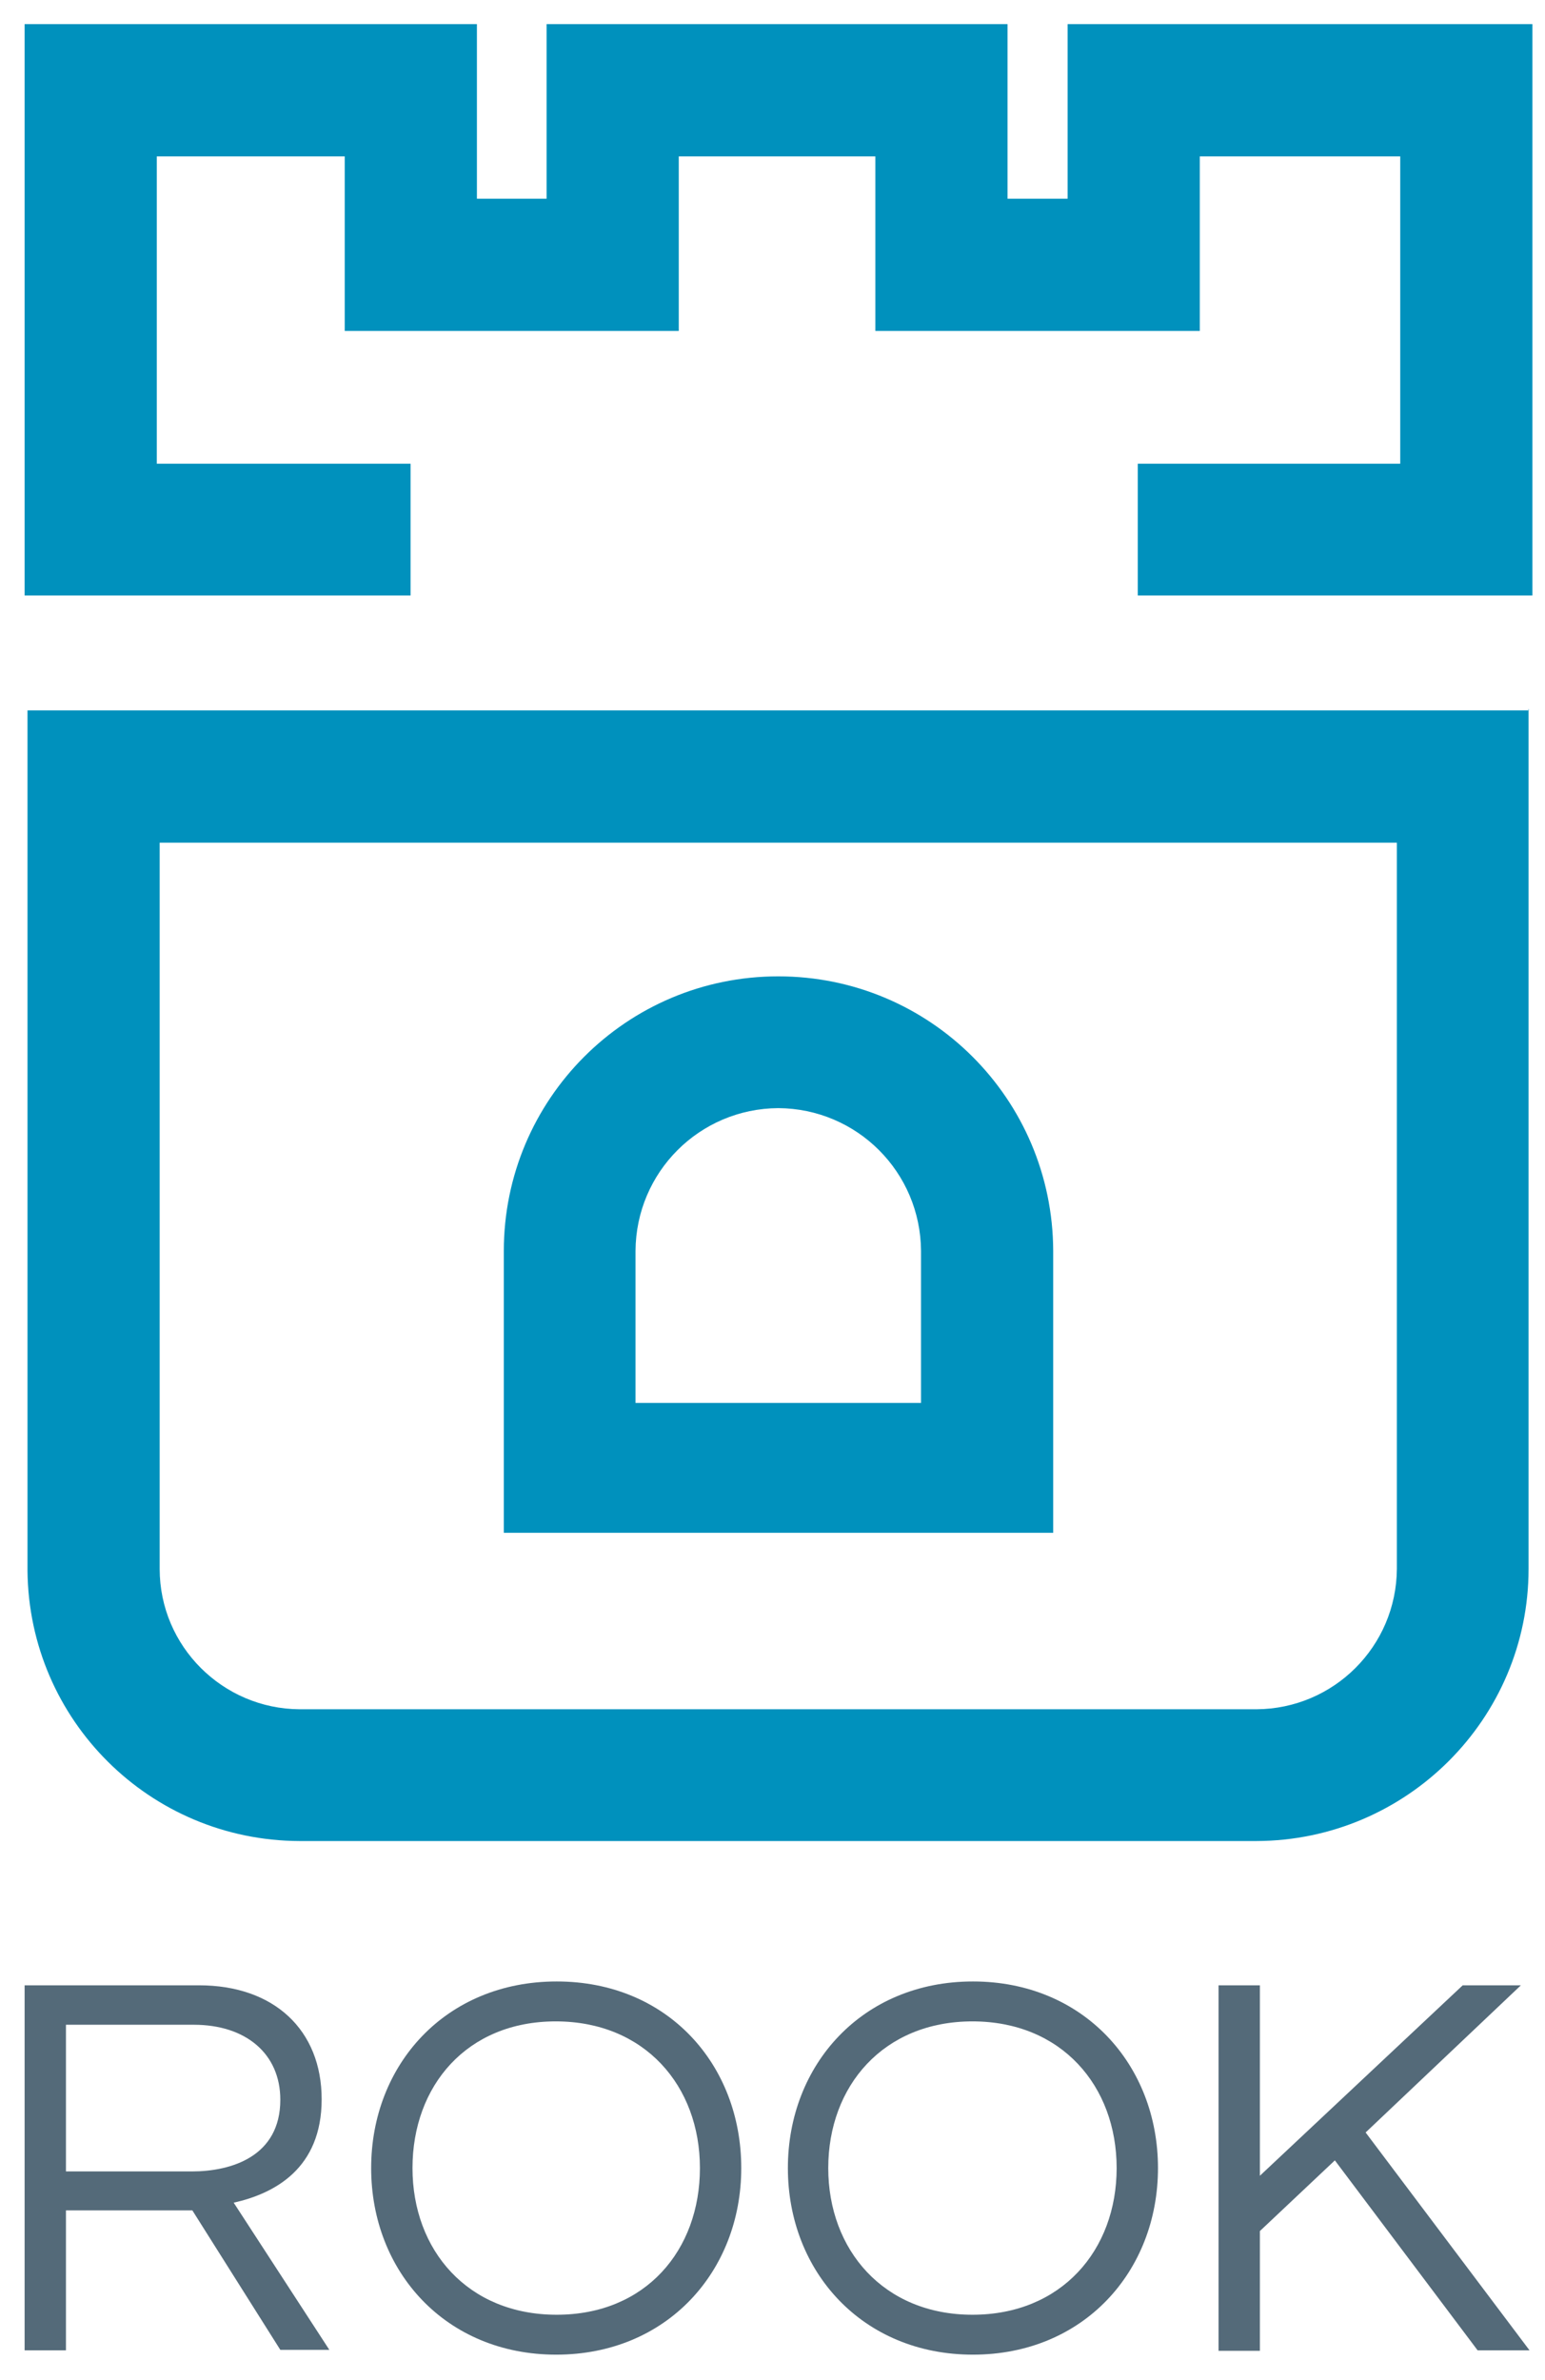 <?xml version="1.0" encoding="UTF-8" standalone="yes"?>
<svg version="1.1" id="Layer_1" xmlns="http://www.w3.org/2000/svg" xmlns:xlink="http://www.w3.org/1999/xlink" x="0px" y="0px" viewBox="-0.22 -0.92 321.44 494.84" style="enable-background:new 0 0 322.1 492.6;" xml:space="preserve">
  <style type="text/css">
	.st0{fill:#0091BD;}
	.st1{fill:#546A79;}
</style>
  <g id="Layer_2">
    <g id="Layer_1-2">
      <g>
        <polygon class="st0" points="318.6,122.9 236.5,122.9 236.5,95.5 291.1,95.5 291.1,31.6 249.4,31.6 249.4,67.9 181.9,67.9 &#xA;&#x9;&#x9;&#x9;&#x9;181.9,31.6 141,31.6 141,67.9 71.5,67.9 71.5,31.6 32.4,31.6 32.4,95.5 85.2,95.5 85.2,122.9 4.9,122.9 4.9,4.1 99,4.1 99,40.4 &#xA;&#x9;&#x9;&#x9;&#x9;113.5,40.4 113.5,4.1 209.4,4.1 209.4,40.4 221.9,40.4 221.9,4.1 318.6,4.1 &#x9;&#x9;&#x9;"/>
        <path class="st0" d="M290.4,174.3v151c-0.1,16.1-13.1,29.1-29.2,29.2H62.1C46.1,354.4,33,341.4,33,325.3v-151H290.4 M317.9,146.8&#xA;&#x9;&#x9;&#x9;&#x9;H5.5v178.9c0.3,31.1,25.5,56.1,56.6,56.2h199.1c31.2-0.1,56.6-25.4,56.6-56.6V146.4L317.9,146.8z"/>
        <path class="st0" d="M161.7,229.5c16.4,0.1,29.6,13.3,29.7,29.7v31.6H132v-31.6C132.1,242.8,145.3,229.6,161.7,229.5&#xA;&#x9;&#x9;&#x9;&#x9; M161.7,202.1c-31.6,0-57.1,25.6-57.1,57.1l0,0v58.6h114.3v-58.6C218.8,227.6,193.3,202.1,161.7,202.1L161.7,202.1z"/>
      </g>
      <g>
        <path class="st1" d="M13.5,487.8H4.9v-75.9h36.3c15.6,0,25.5,9.3,25.5,23.7s-9.8,19.6-18.3,21.5l19.9,30.6H58.1l-18.3-29H13.5&#xA;&#x9;&#x9;&#x9;&#x9;V487.8z M13.5,450.6h26.2c8.2,0,18.4-3.1,18.4-14.9c0-9.6-7.2-15.6-18-15.6H13.5V450.6z"/>
        <path class="st1" d="M154,449.9c0,21.5-15.5,38.8-38.5,38.8s-38.5-17.3-38.5-38.8c0-21.5,15.5-38.8,38.6-38.8&#xA;&#x9;&#x9;&#x9;&#x9;S154,428.4,154,449.9z M145.4,449.9c0-17.1-11.5-30.5-30-30.5s-29.8,13.4-29.8,30.5c0,17.1,11.5,30.5,30,30.5&#xA;&#x9;&#x9;&#x9;&#x9;S145.4,467,145.4,449.9z"/>
        <path class="st1" d="M240.7,449.9c0,21.5-15.5,38.8-38.5,38.8s-38.5-17.3-38.5-38.8s15.5-38.8,38.5-38.8S240.7,428.4,240.7,449.9&#xA;&#x9;&#x9;&#x9;&#x9;z M232.1,449.9c0-17.1-11.5-30.5-30-30.5s-30,13.4-30,30.5c0,17,11.5,30.5,30,30.5S232.1,467,232.1,449.9z"/>
        <path class="st1" d="M283.9,442.5l34.1,45.3h-10.8l-29.7-39.5L261.9,463v24.9h-8.6v-76h8.6v39.6l42.2-39.6h12.1L283.9,442.5z"/>
      </g>
    </g>
  </g>
</svg>